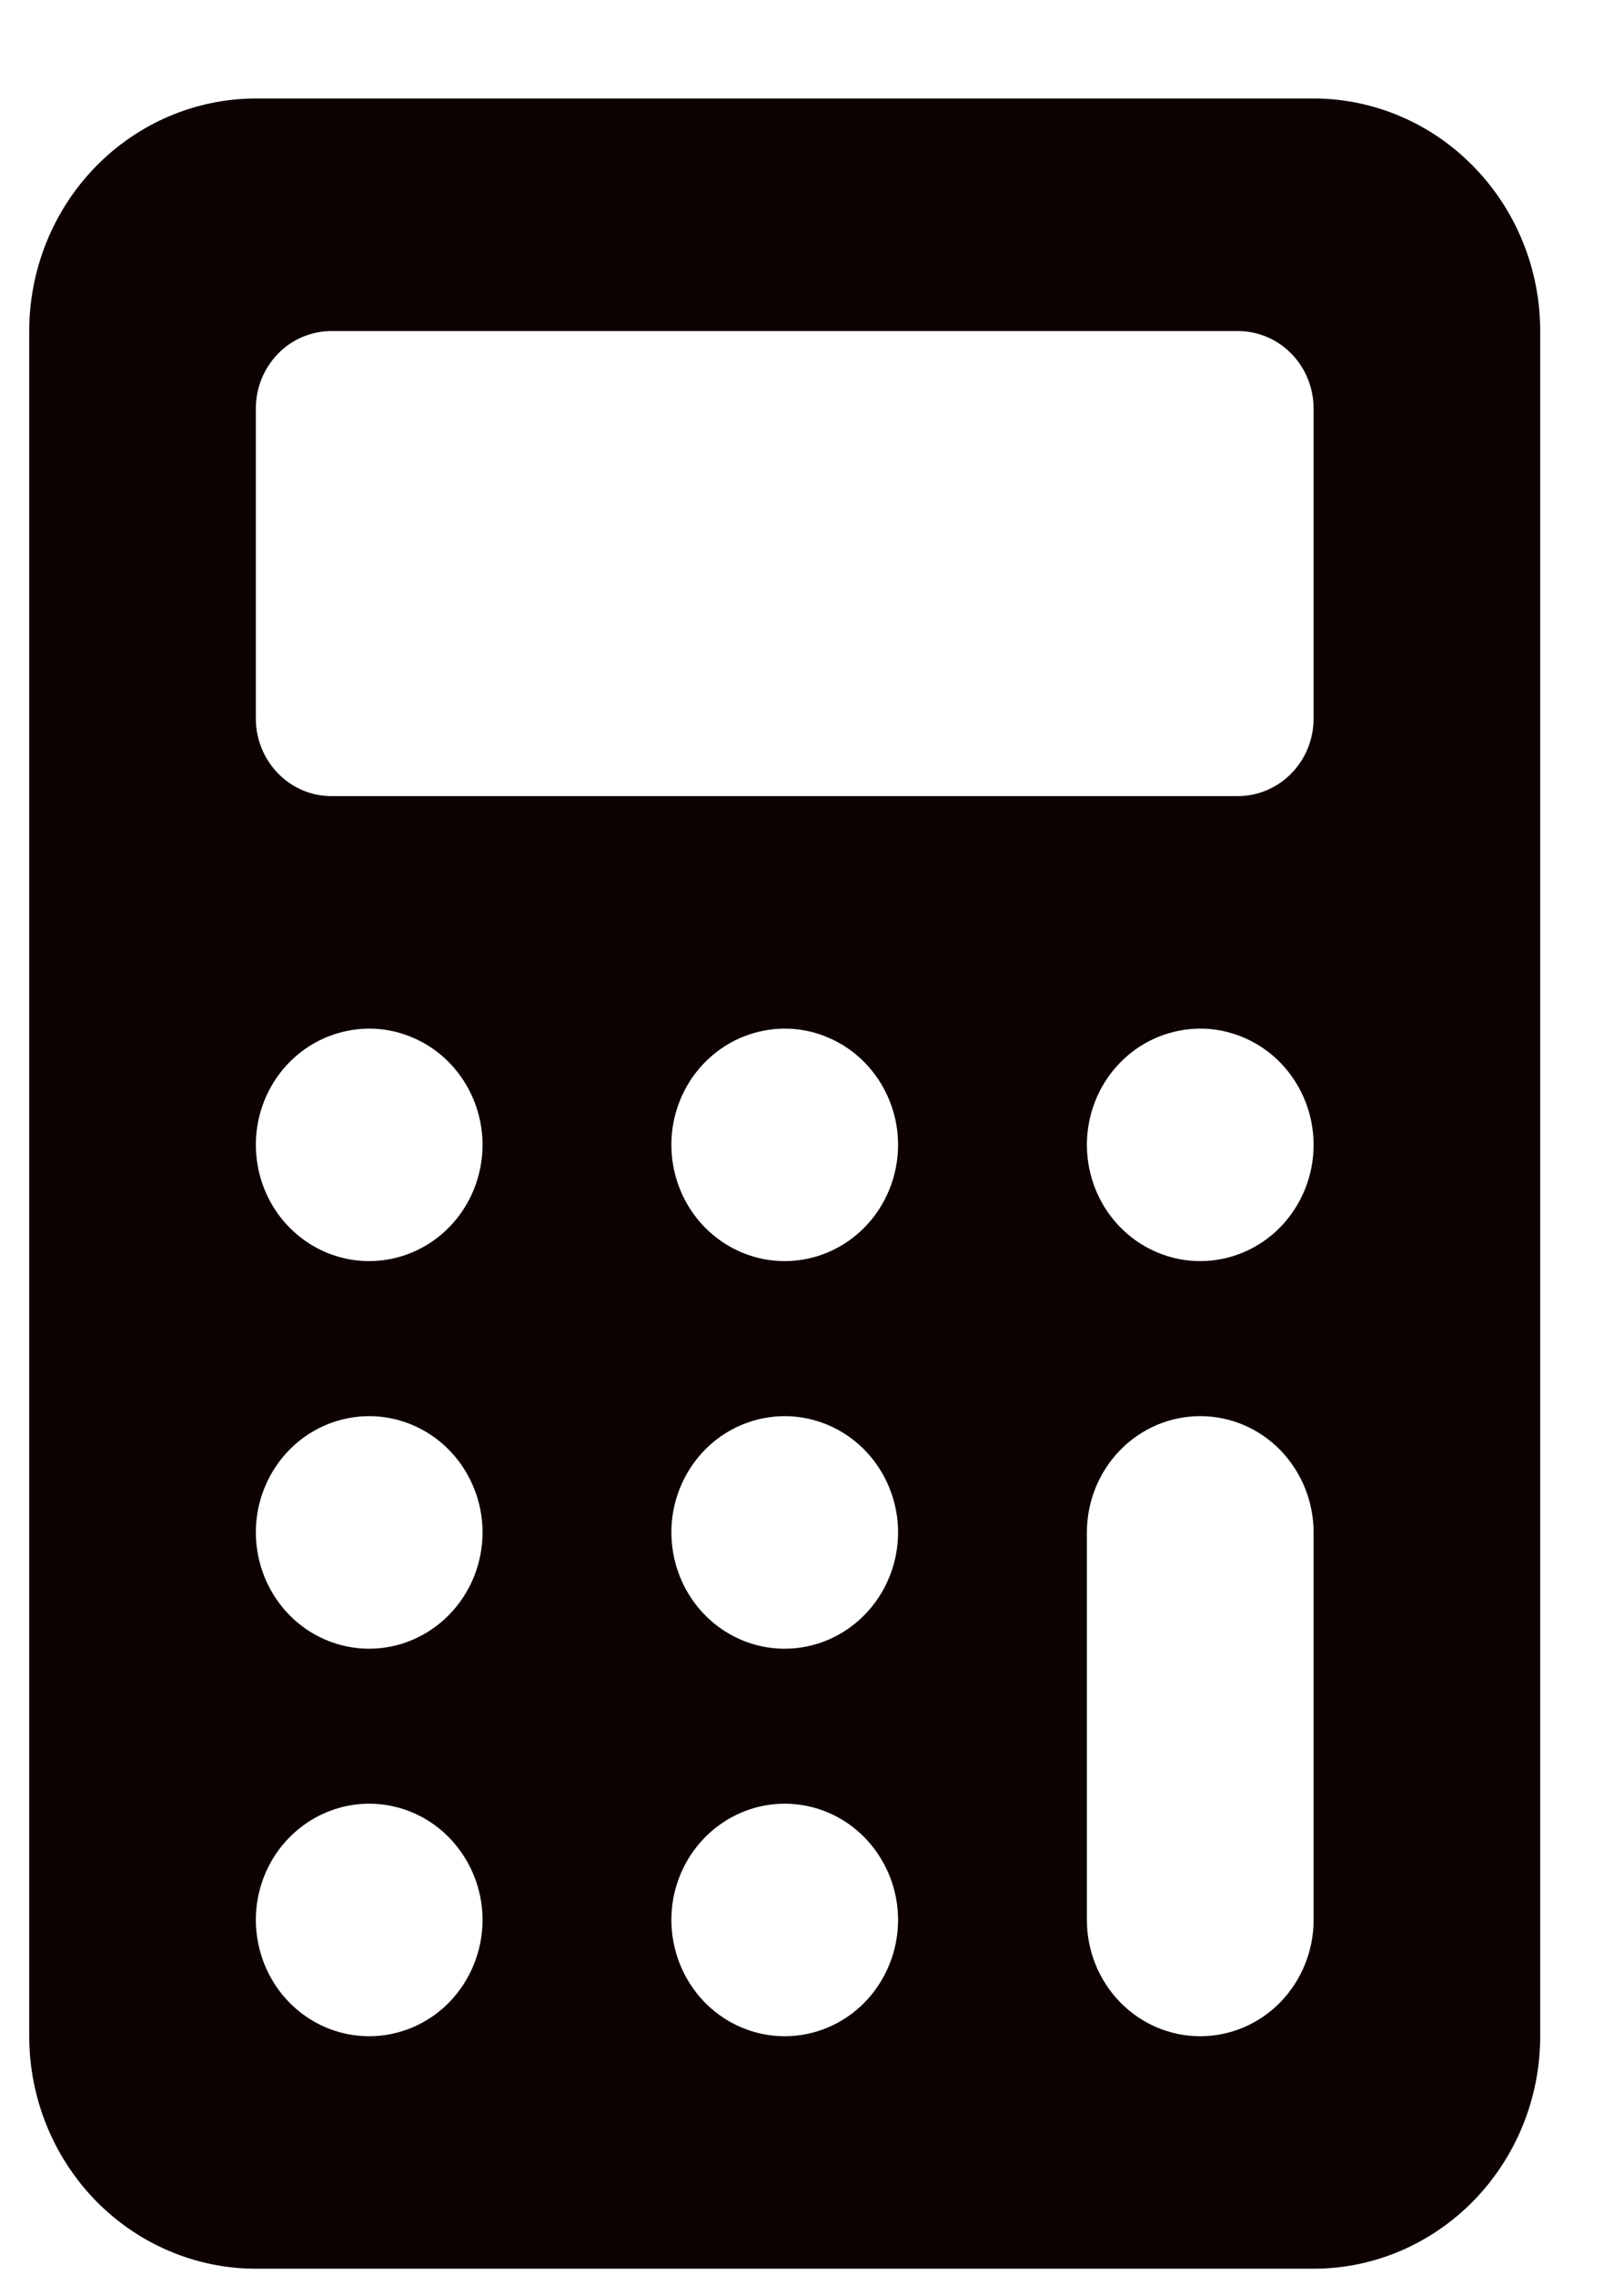 <svg width="15" height="21" viewBox="0 0 15 21" fill="none" xmlns="http://www.w3.org/2000/svg">
<path d="M14.226 3.056C14.226 2.487 14.005 1.941 13.612 1.539C13.22 1.136 12.688 0.91 12.133 0.909H2.363C1.808 0.91 1.276 1.136 0.883 1.539C0.491 1.941 0.27 2.487 0.27 3.056V18.796C0.27 19.365 0.491 19.91 0.883 20.313C1.276 20.715 1.808 20.942 2.363 20.942H12.133C12.688 20.942 13.22 20.715 13.612 20.313C14.005 19.91 14.226 19.365 14.226 18.796V3.056ZM3.41 18.796C3.203 18.796 3 18.733 2.828 18.615C2.656 18.497 2.522 18.329 2.443 18.133C2.364 17.937 2.343 17.721 2.383 17.513C2.424 17.305 2.523 17.114 2.67 16.964C2.816 16.814 3.003 16.712 3.206 16.67C3.409 16.629 3.619 16.65 3.81 16.731C4.002 16.812 4.165 16.95 4.28 17.127C4.395 17.303 4.457 17.51 4.457 17.723C4.457 18.007 4.346 18.28 4.15 18.482C3.954 18.683 3.687 18.796 3.41 18.796ZM3.41 15.219C3.203 15.219 3 15.156 2.828 15.038C2.656 14.92 2.522 14.752 2.443 14.556C2.364 14.36 2.343 14.144 2.383 13.936C2.424 13.728 2.523 13.537 2.67 13.386C2.816 13.236 3.003 13.134 3.206 13.093C3.409 13.051 3.619 13.073 3.81 13.154C4.002 13.235 4.165 13.373 4.28 13.549C4.395 13.726 4.457 13.933 4.457 14.145C4.457 14.43 4.346 14.703 4.15 14.904C3.954 15.105 3.687 15.219 3.41 15.219ZM3.41 11.641C3.203 11.641 3 11.578 2.828 11.46C2.656 11.342 2.522 11.175 2.443 10.979C2.364 10.783 2.343 10.567 2.383 10.359C2.424 10.15 2.523 9.959 2.67 9.809C2.816 9.659 3.003 9.557 3.206 9.516C3.409 9.474 3.619 9.495 3.81 9.577C4.002 9.658 4.165 9.795 4.28 9.972C4.395 10.148 4.457 10.356 4.457 10.568C4.457 10.853 4.346 11.126 4.15 11.327C3.954 11.528 3.687 11.641 3.41 11.641ZM7.248 18.796C7.041 18.796 6.838 18.733 6.666 18.615C6.494 18.497 6.36 18.329 6.281 18.133C6.202 17.937 6.181 17.721 6.221 17.513C6.262 17.305 6.361 17.114 6.508 16.964C6.654 16.814 6.841 16.712 7.044 16.67C7.247 16.629 7.457 16.65 7.648 16.731C7.84 16.812 8.003 16.95 8.118 17.127C8.233 17.303 8.295 17.51 8.295 17.723C8.295 18.007 8.184 18.28 7.988 18.482C7.792 18.683 7.526 18.796 7.248 18.796ZM7.248 15.219C7.041 15.219 6.838 15.156 6.666 15.038C6.494 14.92 6.36 14.752 6.281 14.556C6.202 14.36 6.181 14.144 6.221 13.936C6.262 13.728 6.361 13.537 6.508 13.386C6.654 13.236 6.841 13.134 7.044 13.093C7.247 13.051 7.457 13.073 7.648 13.154C7.84 13.235 8.003 13.373 8.118 13.549C8.233 13.726 8.295 13.933 8.295 14.145C8.295 14.43 8.184 14.703 7.988 14.904C7.792 15.105 7.526 15.219 7.248 15.219ZM7.248 11.641C7.041 11.641 6.838 11.578 6.666 11.46C6.494 11.342 6.36 11.175 6.281 10.979C6.202 10.783 6.181 10.567 6.221 10.359C6.262 10.15 6.361 9.959 6.508 9.809C6.654 9.659 6.841 9.557 7.044 9.516C7.247 9.474 7.457 9.495 7.648 9.577C7.84 9.658 8.003 9.795 8.118 9.972C8.233 10.148 8.295 10.356 8.295 10.568C8.295 10.853 8.184 11.126 7.988 11.327C7.792 11.528 7.526 11.641 7.248 11.641ZM12.133 17.723C12.133 18.007 12.022 18.28 11.826 18.482C11.63 18.683 11.364 18.796 11.086 18.796C10.808 18.796 10.542 18.683 10.346 18.482C10.149 18.28 10.039 18.007 10.039 17.723V14.145C10.039 13.861 10.149 13.588 10.346 13.386C10.542 13.185 10.808 13.072 11.086 13.072C11.364 13.072 11.63 13.185 11.826 13.386C12.022 13.588 12.133 13.861 12.133 14.145V17.723ZM11.086 11.641C10.879 11.641 10.677 11.578 10.504 11.46C10.332 11.342 10.198 11.175 10.119 10.979C10.04 10.783 10.019 10.567 10.059 10.359C10.1 10.15 10.199 9.959 10.346 9.809C10.492 9.659 10.679 9.557 10.882 9.516C11.085 9.474 11.295 9.495 11.486 9.577C11.678 9.658 11.841 9.795 11.956 9.972C12.071 10.148 12.133 10.356 12.133 10.568C12.133 10.853 12.022 11.126 11.826 11.327C11.63 11.528 11.364 11.641 11.086 11.641ZM11.928 7.139C11.797 7.273 11.62 7.348 11.435 7.349H3.061C2.876 7.349 2.698 7.273 2.568 7.139C2.437 7.005 2.363 6.823 2.363 6.633V3.771C2.363 3.581 2.437 3.399 2.568 3.265C2.698 3.131 2.876 3.056 3.061 3.056H11.435C11.62 3.056 11.797 3.131 11.928 3.265C12.059 3.399 12.133 3.581 12.133 3.771V6.633C12.133 6.823 12.059 7.005 11.928 7.139Z" fill="#0D0101"/>
</svg>
